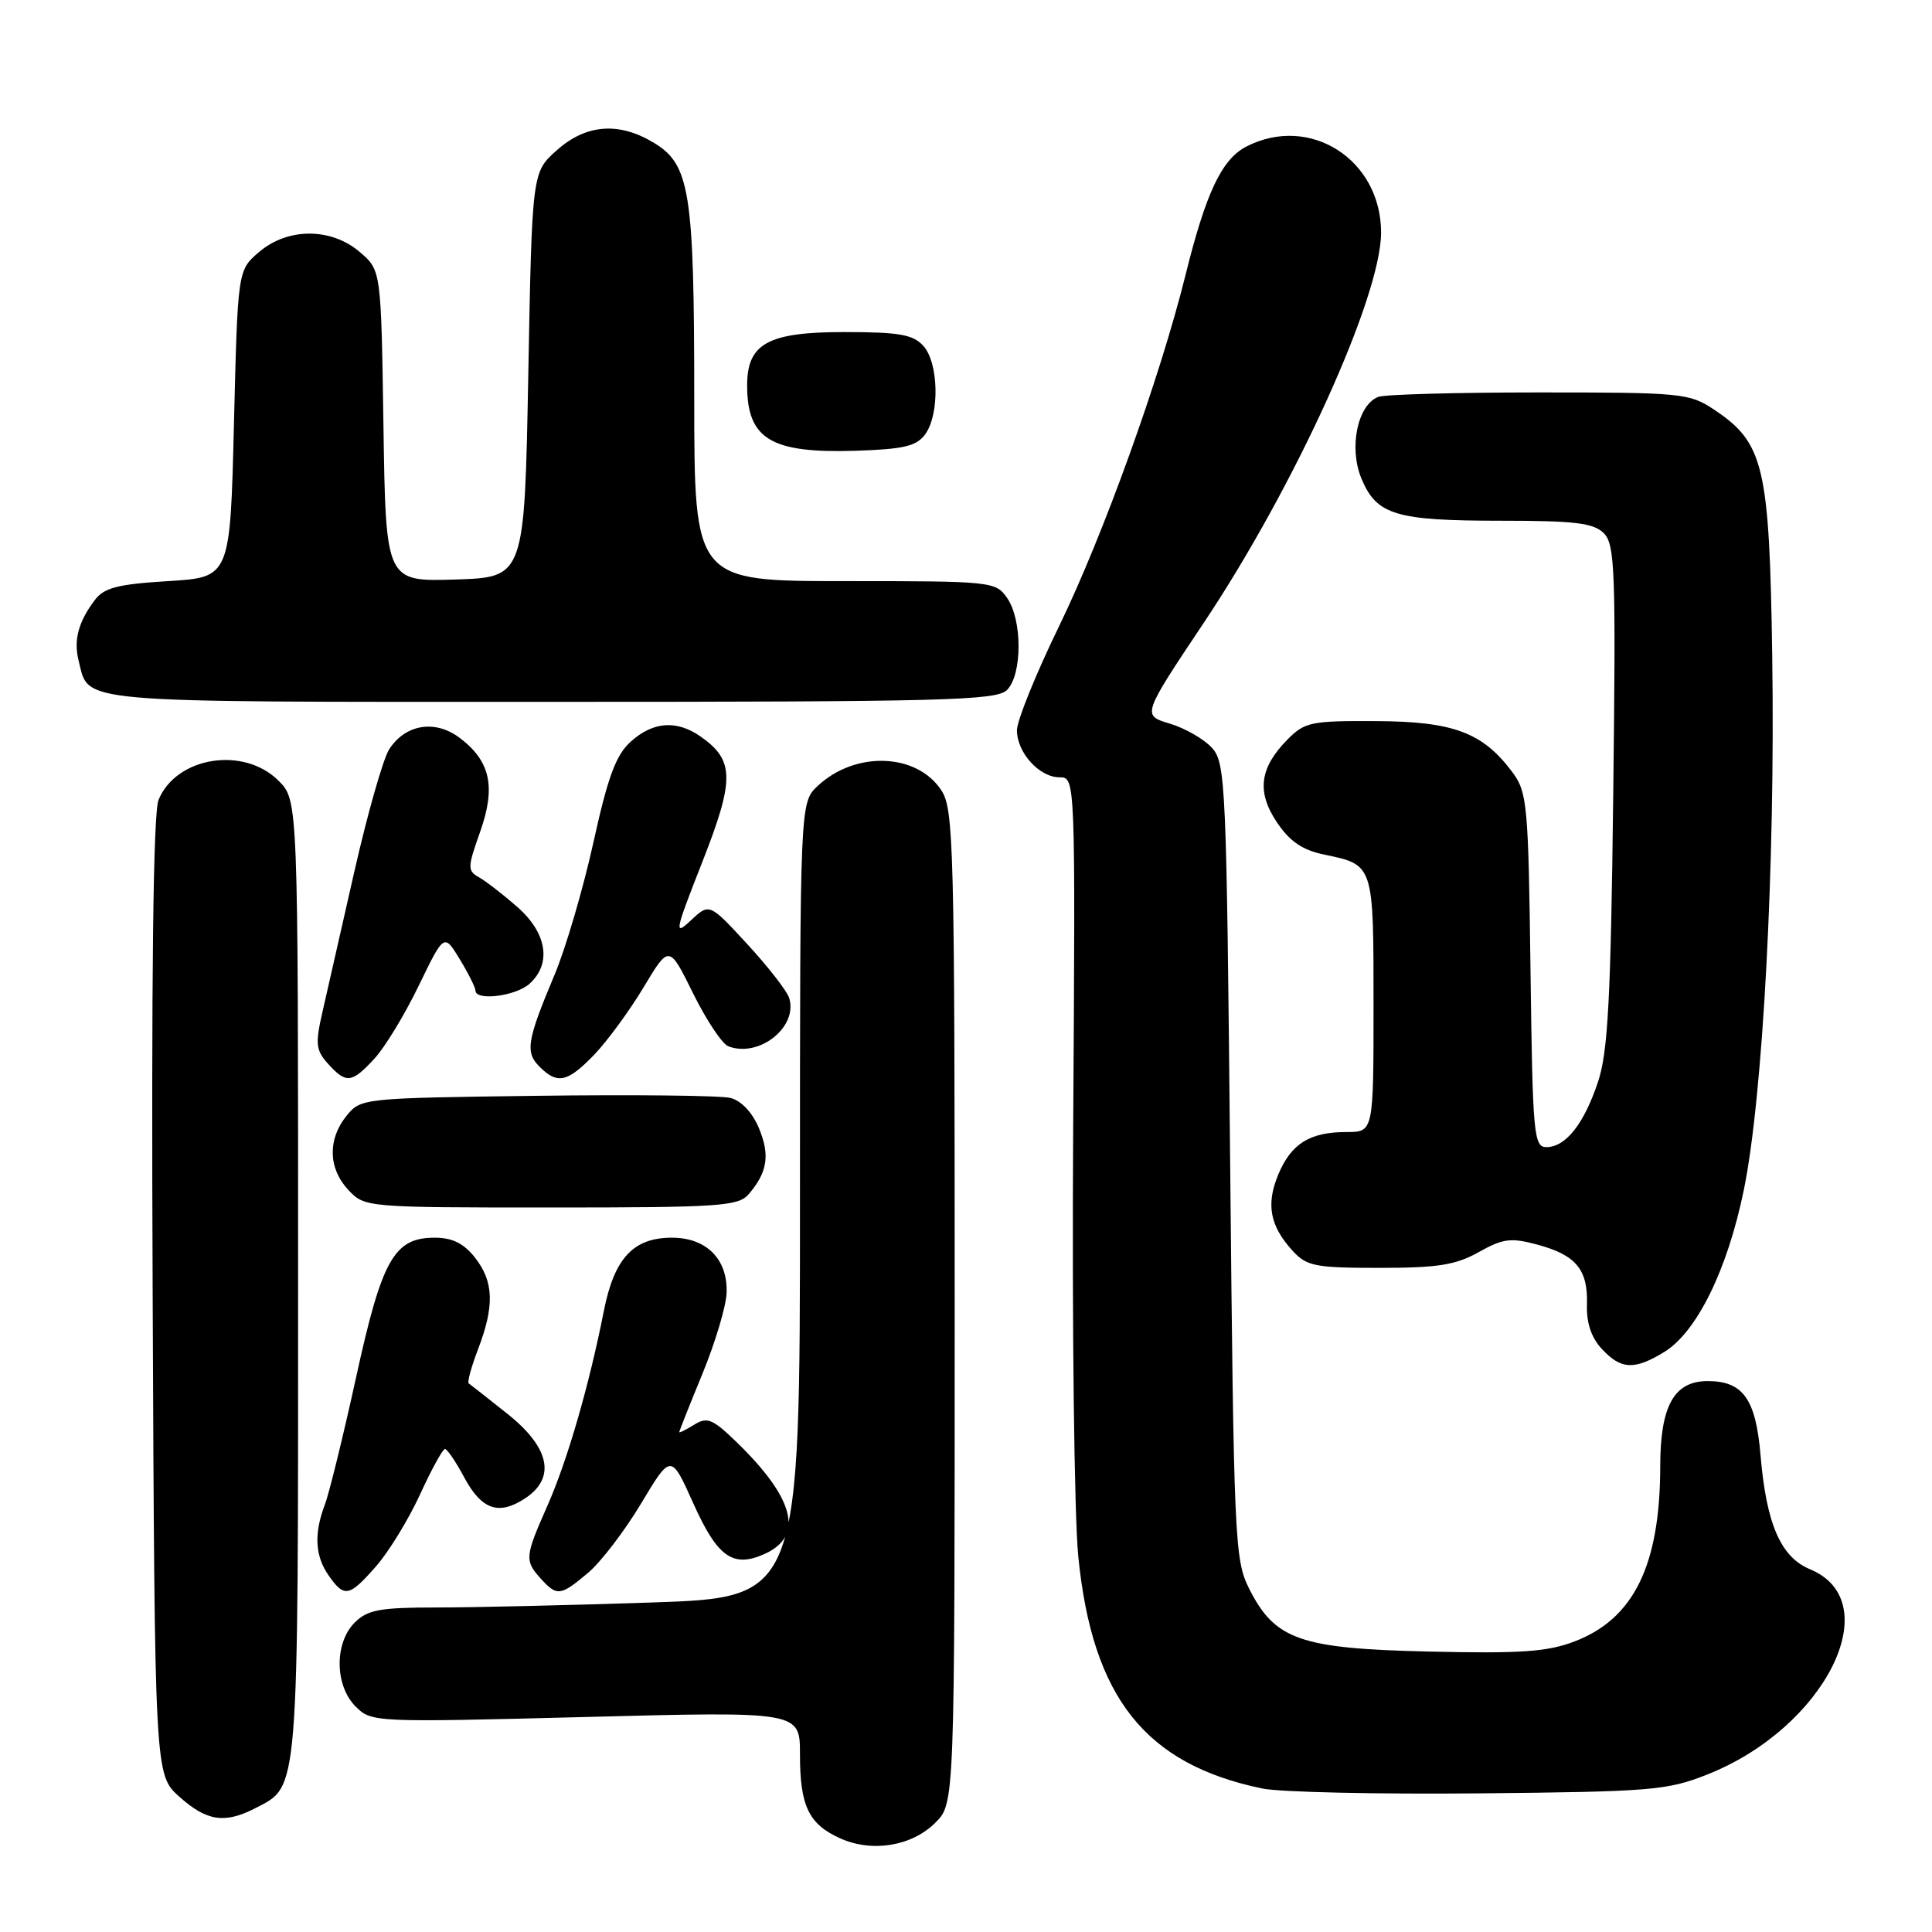 <?xml version="1.0" encoding="UTF-8" standalone="no"?>
<!DOCTYPE svg PUBLIC "-//W3C//DTD SVG 1.1//EN" "http://www.w3.org/Graphics/SVG/1.1/DTD/svg11.dtd" >
<svg xmlns="http://www.w3.org/2000/svg" xmlns:xlink="http://www.w3.org/1999/xlink" version="1.1" viewBox="0 0 256 256">
 <g >
 <path fill="currentColor"
d=" M 123.95 241.51 C 126.50 238.95 126.50 238.95 126.50 173.18 C 126.50 112.15 126.37 107.22 124.74 104.73 C 121.49 99.76 113.32 99.47 108.34 104.15 C 106.00 106.35 106.00 106.35 106.00 159.02 C 106.00 211.68 106.00 211.68 86.34 212.34 C 75.53 212.70 62.70 213.00 57.84 213.00 C 50.33 213.00 48.70 213.30 47.00 215.00 C 44.29 217.71 44.35 223.35 47.12 226.12 C 49.22 228.22 49.55 228.23 77.62 227.51 C 106.00 226.77 106.00 226.77 106.00 232.45 C 106.00 239.31 107.15 241.71 111.33 243.59 C 115.57 245.50 120.82 244.63 123.95 241.51 Z  M 33.84 239.59 C 39.65 236.58 39.50 238.39 39.50 169.37 C 39.50 106.05 39.50 106.05 36.92 103.46 C 32.30 98.84 23.38 100.26 21.01 105.98 C 20.30 107.69 20.04 129.24 20.23 171.84 C 20.50 235.16 20.50 235.16 23.77 238.08 C 27.40 241.33 29.78 241.68 33.84 239.59 Z  M 226.20 235.14 C 241.84 228.97 250.22 212.23 239.83 207.93 C 235.95 206.32 234.05 201.93 233.28 192.82 C 232.66 185.39 230.96 183.00 226.28 183.00 C 221.83 183.00 220.00 186.27 219.99 194.25 C 219.98 207.38 216.50 214.50 208.63 217.50 C 205.03 218.88 201.48 219.12 189.36 218.84 C 172.23 218.45 168.93 217.29 165.50 210.47 C 163.60 206.69 163.48 203.96 163.00 153.85 C 162.52 103.79 162.41 101.10 160.59 99.09 C 159.54 97.93 157.02 96.49 155.00 95.88 C 151.32 94.78 151.32 94.78 159.51 82.52 C 171.60 64.41 183.00 39.32 183.00 30.82 C 183.00 21.12 173.54 15.09 165.13 19.43 C 161.88 21.12 159.79 25.53 157.07 36.51 C 153.70 50.07 146.19 70.93 140.33 82.98 C 137.26 89.29 134.75 95.49 134.75 96.76 C 134.75 99.73 137.72 103.00 140.40 103.00 C 142.50 103.00 142.50 103.00 142.20 149.75 C 142.04 175.46 142.34 200.89 142.88 206.26 C 144.75 224.95 151.75 233.77 167.27 236.99 C 169.60 237.47 182.53 237.76 196.00 237.63 C 218.75 237.41 220.91 237.24 226.20 235.14 Z  M 49.83 207.54 C 51.51 205.63 54.12 201.36 55.65 198.04 C 57.17 194.72 58.66 192.00 58.96 192.00 C 59.26 192.00 60.40 193.69 61.50 195.74 C 63.80 200.04 66.07 200.84 69.55 198.56 C 73.70 195.84 72.87 191.83 67.25 187.35 C 64.64 185.27 62.32 183.45 62.11 183.31 C 61.89 183.16 62.45 181.11 63.36 178.74 C 65.54 173.01 65.43 169.81 62.93 166.63 C 61.45 164.75 59.93 164.00 57.60 164.00 C 52.21 164.00 50.60 166.87 47.17 182.57 C 45.47 190.30 43.62 197.87 43.04 199.38 C 41.58 203.23 41.74 206.19 43.56 208.78 C 45.63 211.73 46.26 211.61 49.83 207.54 Z  M 77.92 208.41 C 79.61 206.99 82.77 202.86 84.95 199.22 C 88.91 192.61 88.91 192.61 91.87 199.21 C 95.08 206.36 97.14 207.81 101.37 205.88 C 106.56 203.51 105.27 198.50 97.54 191.03 C 94.41 188.00 93.69 187.71 91.97 188.79 C 90.89 189.46 90.00 189.90 90.00 189.76 C 90.01 189.62 91.39 186.12 93.09 182.00 C 94.78 177.88 96.22 173.06 96.28 171.30 C 96.44 166.85 93.61 164.00 89.03 164.00 C 83.92 164.00 81.39 166.72 80.01 173.72 C 78.06 183.59 75.17 193.57 72.53 199.53 C 69.54 206.28 69.50 206.79 71.65 209.17 C 73.81 211.55 74.26 211.49 77.92 208.41 Z  M 220.50 179.16 C 224.83 176.52 228.89 168.27 231.06 157.70 C 233.60 145.38 235.24 114.56 234.83 87.00 C 234.46 61.74 233.74 58.68 227.10 54.26 C 223.86 52.10 222.80 52.00 203.93 52.00 C 193.06 52.00 183.47 52.26 182.63 52.59 C 179.87 53.65 178.70 59.35 180.40 63.42 C 182.42 68.25 184.92 69.00 198.99 69.00 C 208.69 69.00 211.16 69.30 212.51 70.65 C 214.00 72.14 214.12 75.63 213.76 105.40 C 213.44 132.38 213.06 139.40 211.75 143.34 C 209.89 148.93 207.46 152.00 204.90 152.00 C 203.23 152.00 203.08 150.32 202.80 128.57 C 202.52 106.57 202.37 104.97 200.40 102.32 C 196.47 97.05 192.59 95.60 182.34 95.55 C 173.72 95.50 172.87 95.68 170.59 98.00 C 166.89 101.75 166.49 104.94 169.21 108.98 C 170.89 111.48 172.58 112.64 175.43 113.23 C 182.05 114.60 182.00 114.46 182.00 133.12 C 182.00 150.00 182.00 150.00 178.43 150.00 C 173.55 150.00 171.09 151.53 169.37 155.65 C 167.73 159.59 168.27 162.45 171.29 165.75 C 173.15 167.78 174.28 168.00 182.79 168.00 C 190.50 168.00 192.91 167.62 195.94 165.91 C 199.16 164.11 200.19 163.97 203.71 164.92 C 208.83 166.30 210.42 168.22 210.28 172.84 C 210.20 175.29 210.85 177.24 212.26 178.75 C 214.79 181.48 216.56 181.56 220.50 179.16 Z  M 99.19 158.25 C 101.70 155.34 102.05 153.06 100.56 149.48 C 99.69 147.40 98.22 145.84 96.78 145.48 C 95.49 145.16 83.95 145.03 71.13 145.20 C 48.01 145.50 47.80 145.52 45.91 147.86 C 43.39 150.98 43.49 154.83 46.17 157.69 C 48.33 159.98 48.52 160.00 73.02 160.00 C 95.28 160.00 97.84 159.83 99.19 158.25 Z  M 49.60 140.29 C 50.98 138.81 53.62 134.46 55.47 130.64 C 58.84 123.68 58.84 123.68 60.91 127.09 C 62.06 128.97 62.99 130.84 63.00 131.25 C 63.00 132.67 68.35 132.00 70.17 130.35 C 73.12 127.68 72.48 123.63 68.56 120.19 C 66.67 118.53 64.37 116.75 63.46 116.24 C 61.93 115.38 61.94 114.94 63.62 110.22 C 65.74 104.23 64.98 100.81 60.84 97.72 C 57.62 95.33 53.71 95.98 51.58 99.27 C 50.78 100.49 48.70 107.80 46.95 115.50 C 45.20 123.20 43.29 131.62 42.70 134.21 C 41.76 138.32 41.86 139.18 43.47 140.96 C 45.87 143.62 46.60 143.54 49.60 140.29 Z  M 78.74 139.75 C 80.46 137.96 83.40 133.95 85.27 130.84 C 88.66 125.18 88.66 125.18 91.84 131.63 C 93.59 135.17 95.69 138.33 96.51 138.64 C 100.59 140.21 105.80 136.05 104.56 132.21 C 104.25 131.27 101.75 128.06 99.00 125.08 C 94.00 119.66 94.00 119.66 91.56 121.94 C 89.29 124.07 89.39 123.55 93.07 114.19 C 97.36 103.27 97.32 100.74 92.84 97.60 C 89.67 95.38 86.56 95.60 83.60 98.25 C 81.62 100.02 80.56 102.86 78.62 111.67 C 77.26 117.81 74.95 125.68 73.48 129.17 C 69.82 137.88 69.56 139.42 71.49 141.34 C 73.86 143.72 75.20 143.42 78.74 139.75 Z  M 133.43 91.43 C 135.47 89.39 135.48 82.13 133.44 79.22 C 131.92 77.05 131.42 77.00 111.94 77.00 C 92.00 77.00 92.00 77.00 91.99 52.75 C 91.99 25.45 91.42 21.84 86.69 18.95 C 82.03 16.11 77.66 16.44 73.77 19.92 C 70.50 22.83 70.50 22.83 70.00 49.67 C 69.50 76.50 69.50 76.50 60.31 76.79 C 51.12 77.07 51.12 77.07 50.81 56.45 C 50.50 35.82 50.50 35.82 47.69 33.41 C 43.89 30.14 38.11 30.14 34.31 33.41 C 31.50 35.82 31.50 35.82 31.00 56.16 C 30.50 76.50 30.50 76.50 22.29 77.00 C 15.61 77.41 13.80 77.87 12.57 79.50 C 10.39 82.38 9.74 84.81 10.41 87.50 C 11.86 93.26 8.95 93.00 73.00 93.00 C 125.17 93.00 132.04 92.82 133.43 91.43 Z  M 122.59 57.55 C 124.53 54.90 124.38 48.08 122.35 45.83 C 120.98 44.32 119.14 44.00 111.85 44.00 C 101.76 44.00 99.00 45.52 99.00 51.07 C 99.00 58.18 102.14 60.08 113.34 59.73 C 119.75 59.52 121.44 59.13 122.59 57.55 Z "/>
</g>
</svg>